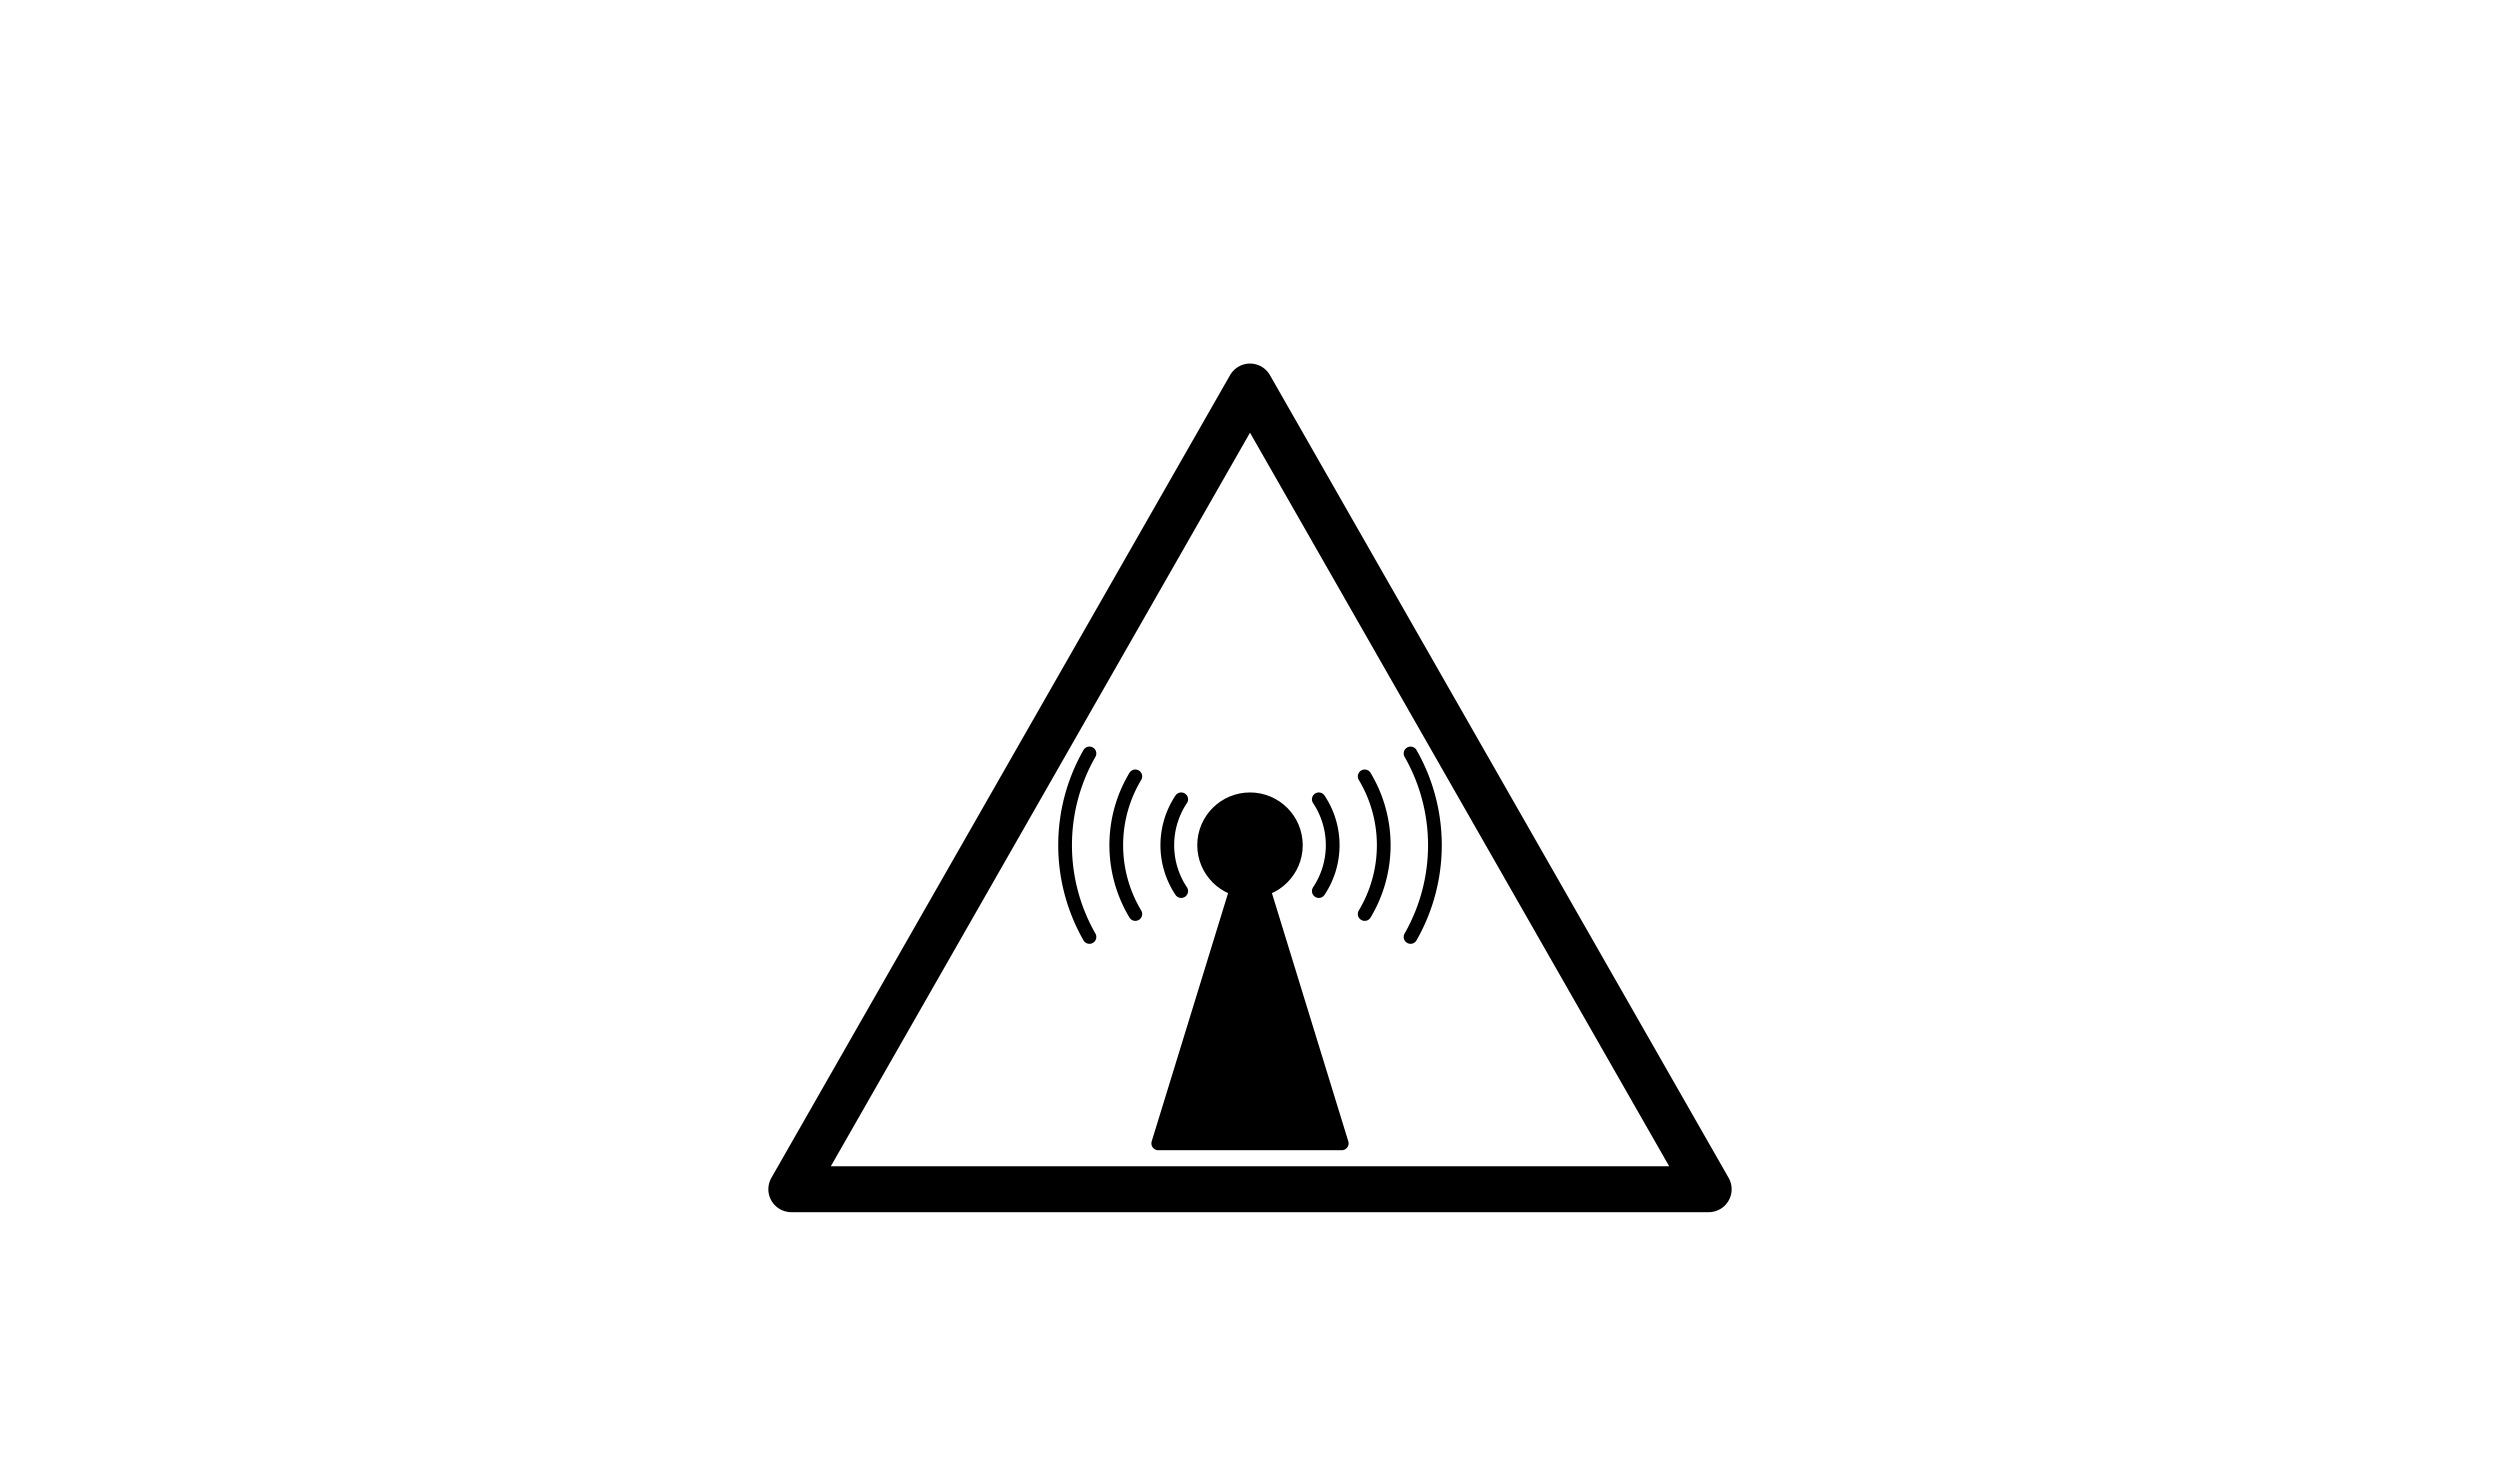<?xml version="1.0" standalone="no"?>
 <!DOCTYPE svg PUBLIC "-//W3C//DTD SVG 1.1//EN" 
 "http://www.w3.org/Graphics/SVG/1.1/DTD/svg11.dtd"> 
<svg
  xmlns:svg="http://www.w3.org/2000/svg"
  xmlns="http://www.w3.org/2000/svg"
  xmlns:xlink="http://www.w3.org/1999/xlink"
  version="1.1"
  width="27.686mm" height="16.18mm" viewBox="0 0 27.686 16.18">
<title>SVG Image created as sym_radio_waves_large.svg date 2024/01/16 15:19:37 </title>
  <desc>Image generated by Eeschema-SVG </desc>
<g style="fill:#000000; fill-opacity:1;stroke:#000000; stroke-opacity:1;
stroke-linecap:round; stroke-linejoin:round;"
 transform="translate(0 0) scale(1 1)">
</g>
<g style="fill:#000000; fill-opacity:0.0; 
stroke:#000000; stroke-width:0; stroke-opacity:1; 
stroke-linecap:round; stroke-linejoin:round;">
</g>
<g style="fill:#000000; fill-opacity:0.0; 
stroke:#000000; stroke-width:0.152; stroke-opacity:1; 
stroke-linecap:round; stroke-linejoin:round;">
<path d="M12.065 8.344 A2.048 2.048 0.0 0 0 12.065 10.376" />
<path d="M12.573 8.598 A1.481 1.481 0.0 0 0 12.573 10.122" />
<path d="M13.081 8.852 A0.916 0.916 0.0 0 0 13.081 9.868" />
</g>
<g style="fill:#000000; fill-opacity:1; 
stroke:#000000; stroke-width:0.152; stroke-opacity:1; 
stroke-linecap:round; stroke-linejoin:round;">
<circle cx="13.843" cy="9.36" r="0.508" /> 
</g>
<g style="fill:#000000; fill-opacity:0.0; 
stroke:#000000; stroke-width:0.508; stroke-opacity:1; 
stroke-linecap:round; stroke-linejoin:round;">
<path style="fill:#000000; fill-opacity:0.0; 
stroke:#000000; stroke-width:0.508; stroke-opacity:1; 
stroke-linecap:round; stroke-linejoin:round;fill:none"
d="M 8.763,13.17
18.923,13.17
13.843,4.28
Z" /> 
</g>
<g style="fill:#000000; fill-opacity:1; 
stroke:#000000; stroke-width:0.152; stroke-opacity:1; 
stroke-linecap:round; stroke-linejoin:round;">
<path style="fill:#000000; fill-opacity:1; 
stroke:#000000; stroke-width:0.152; stroke-opacity:1; 
stroke-linecap:round; stroke-linejoin:round;fill-rule:evenodd;"
d="M 12.827,12.662
14.859,12.662
13.843,9.36
Z" /> 
</g>
<g style="fill:#000000; fill-opacity:0.0; 
stroke:#000000; stroke-width:0.152; stroke-opacity:1; 
stroke-linecap:round; stroke-linejoin:round;">
<path d="M14.605 9.868 A0.916 0.916 0.0 0 0 14.605 8.852" />
<path d="M15.113 10.122 A1.481 1.481 0.0 0 0 15.113 8.598" />
<path d="M15.621 10.376 A2.048 2.048 0.0 0 0 15.621 8.344" />
</g> 
</svg>
